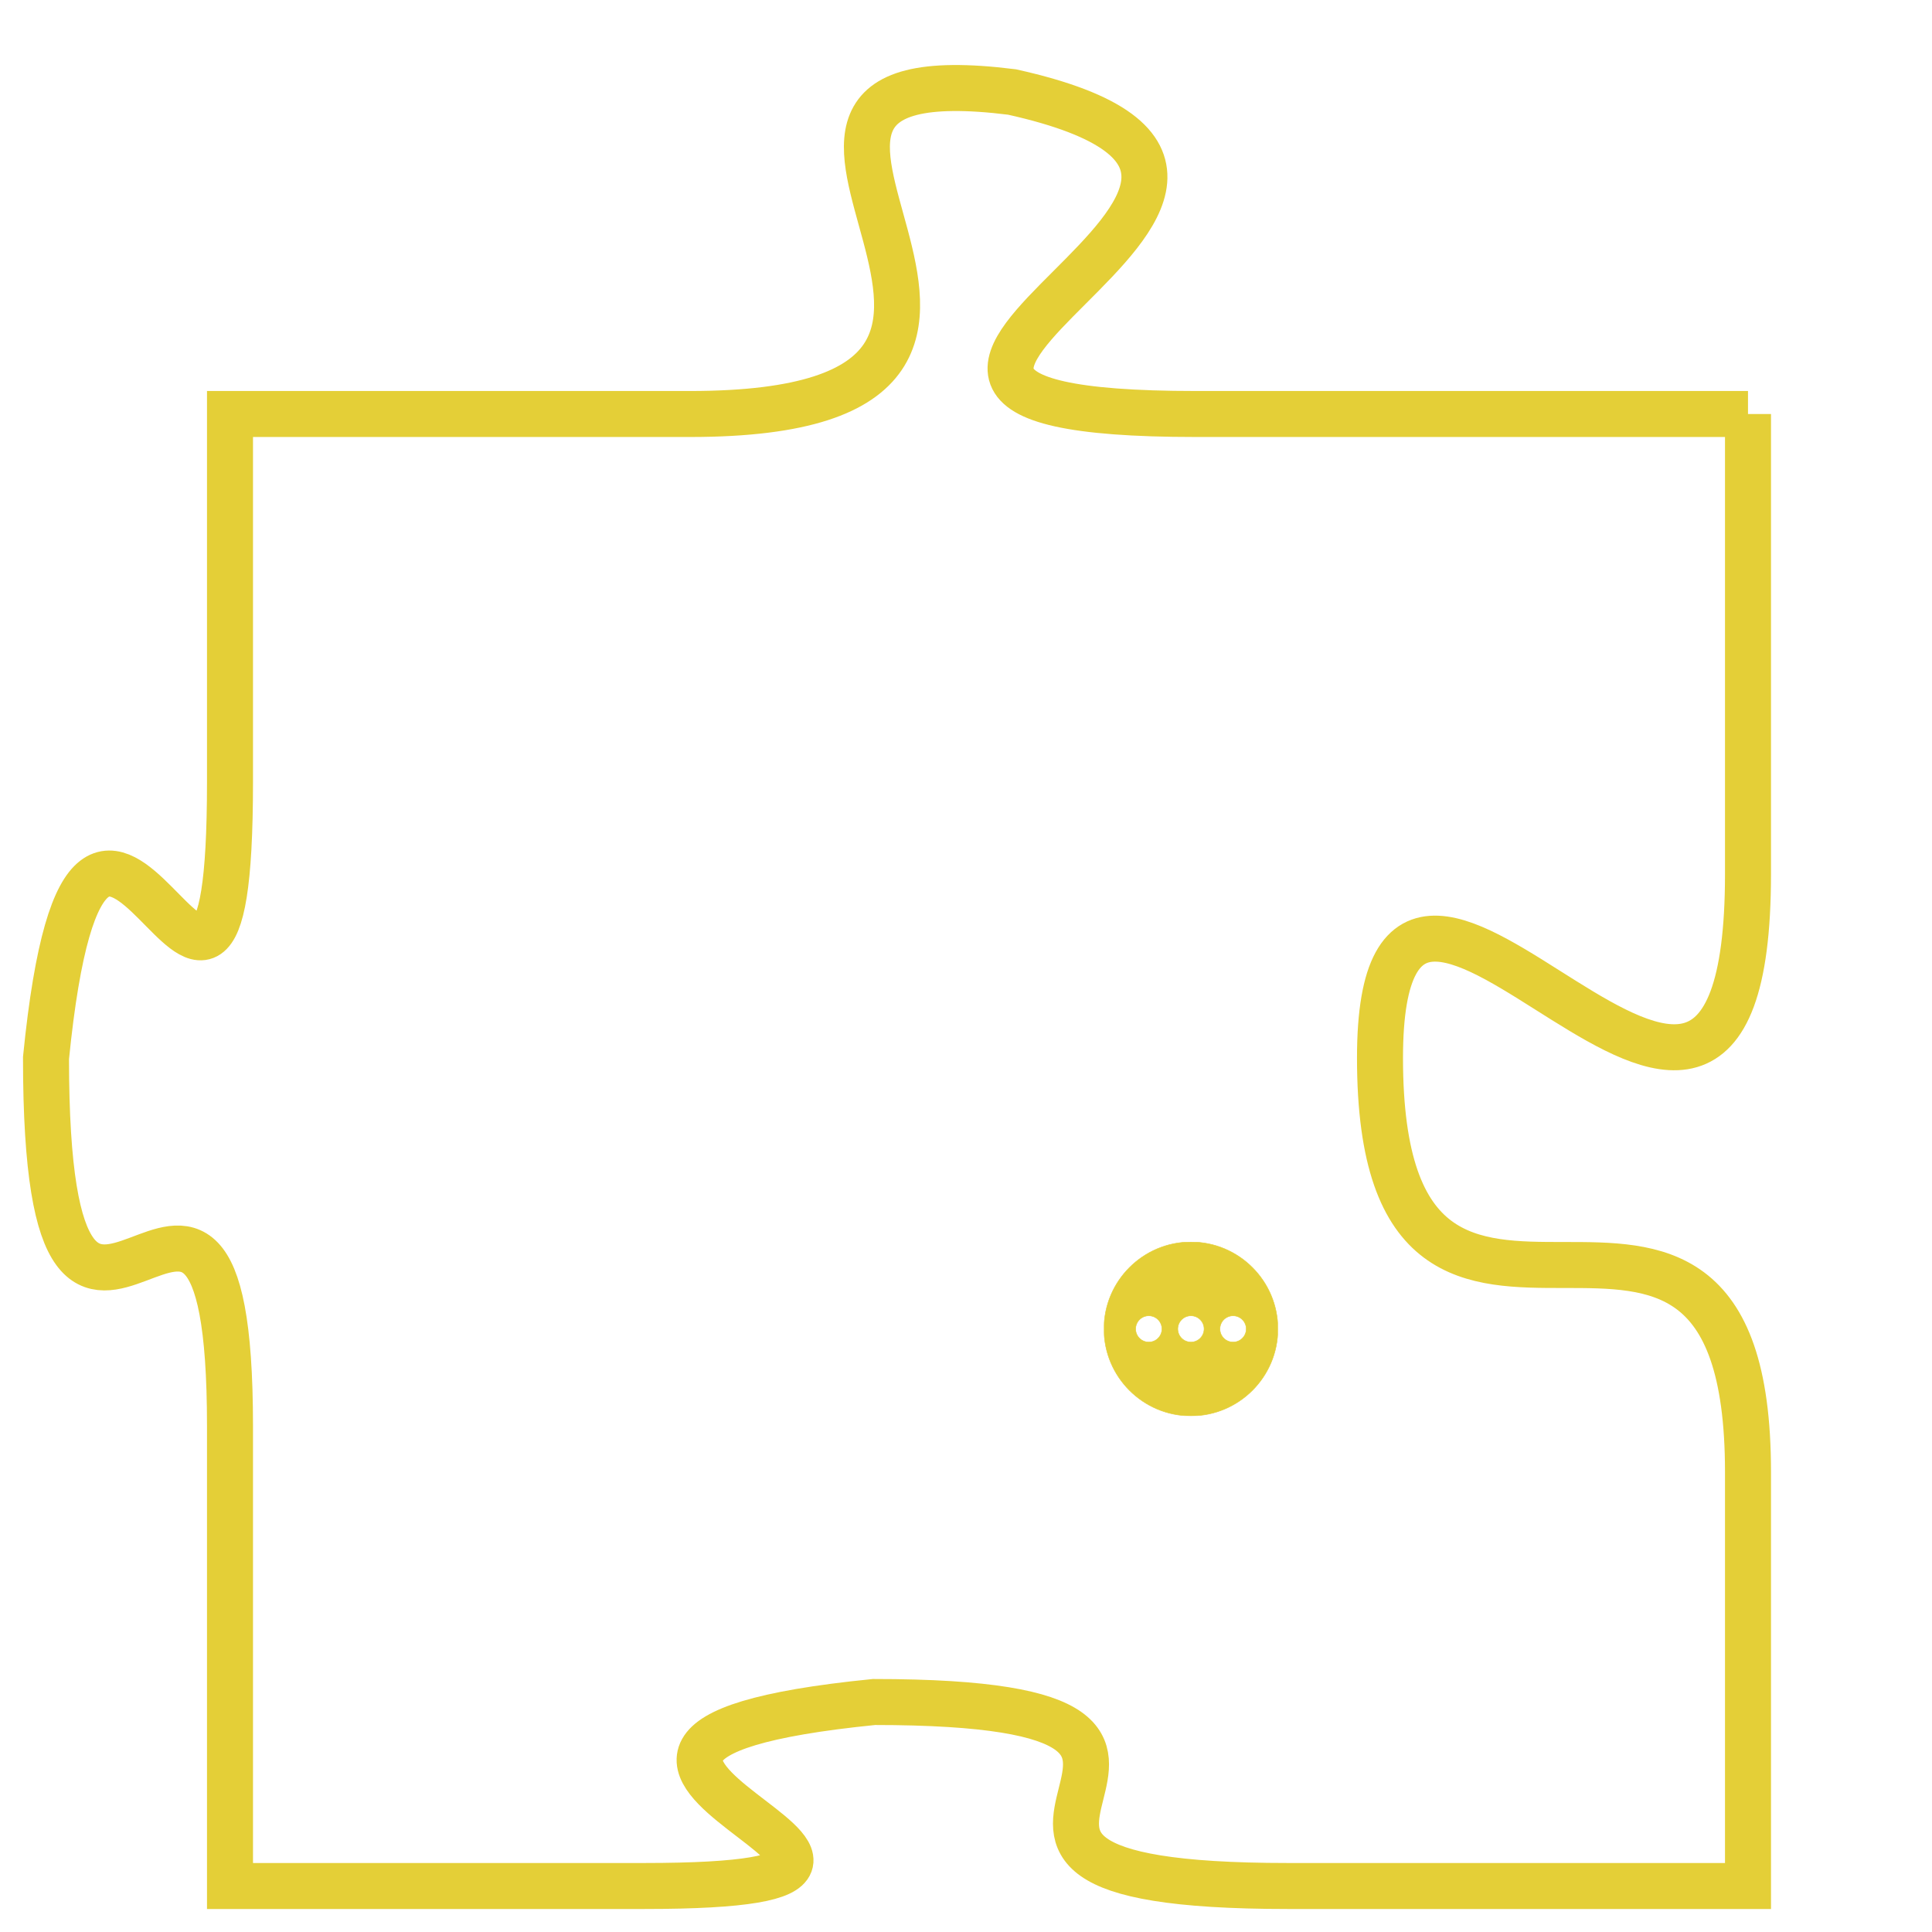 <svg version="1.1" xmlns="http://www.w3.org/2000/svg" xmlns:xlink="http://www.w3.org/1999/xlink" fill="transparent" x="0" y="0" width="350" height="350" preserveAspectRatio="xMinYMin slice"><style type="text/css">.links{fill:transparent;stroke: #E4CF37;}.links:hover{fill:#63D272; opacity:0.4;}</style><defs><g id="allt"><path id="t7849" d="M1650,1920 L1638,1920 C1627,1920 1643,1915 1634,1913 C1626,1912 1637,1920 1627,1920 L1617,1920 1617,1920 L1617,1928 C1617,1937 1614,1924 1613,1934 C1613,1944 1617,1933 1617,1942 L1617,1952 1617,1952 L1626,1952 C1635,1952 1621,1949 1631,1948 C1641,1948 1630,1952 1640,1952 L1650,1952 1650,1952 L1650,1943 C1650,1934 1642,1943 1642,1934 C1642,1926 1650,1940 1650,1930 L1650,1920"/></g><clipPath id="c" clipRule="evenodd" fill="transparent"><use href="#t7849"/></clipPath></defs><svg viewBox="1612 1911 39 42" preserveAspectRatio="xMinYMin meet"><svg width="4380" height="2430"><g><image crossorigin="anonymous" x="0" y="0" href="https://nftpuzzle.license-token.com/assets/completepuzzle.svg" width="100%" height="100%" /><g class="links"><use href="#t7849"/></g></g></svg><svg x="1636" y="1938" height="9%" width="9%" viewBox="0 0 330 330"><g><a xlink:href="https://nftpuzzle.license-token.com/" class="links"><title>See the most innovative NFT based token software licensing project</title><path fill="#E4CF37" id="more" d="M165,0C74.019,0,0,74.019,0,165s74.019,165,165,165s165-74.019,165-165S255.981,0,165,0z M85,190 c-13.785,0-25-11.215-25-25s11.215-25,25-25s25,11.215,25,25S98.785,190,85,190z M165,190c-13.785,0-25-11.215-25-25 s11.215-25,25-25s25,11.215,25,25S178.785,190,165,190z M245,190c-13.785,0-25-11.215-25-25s11.215-25,25-25 c13.785,0,25,11.215,25,25S258.785,190,245,190z"></path></a></g></svg></svg></svg>